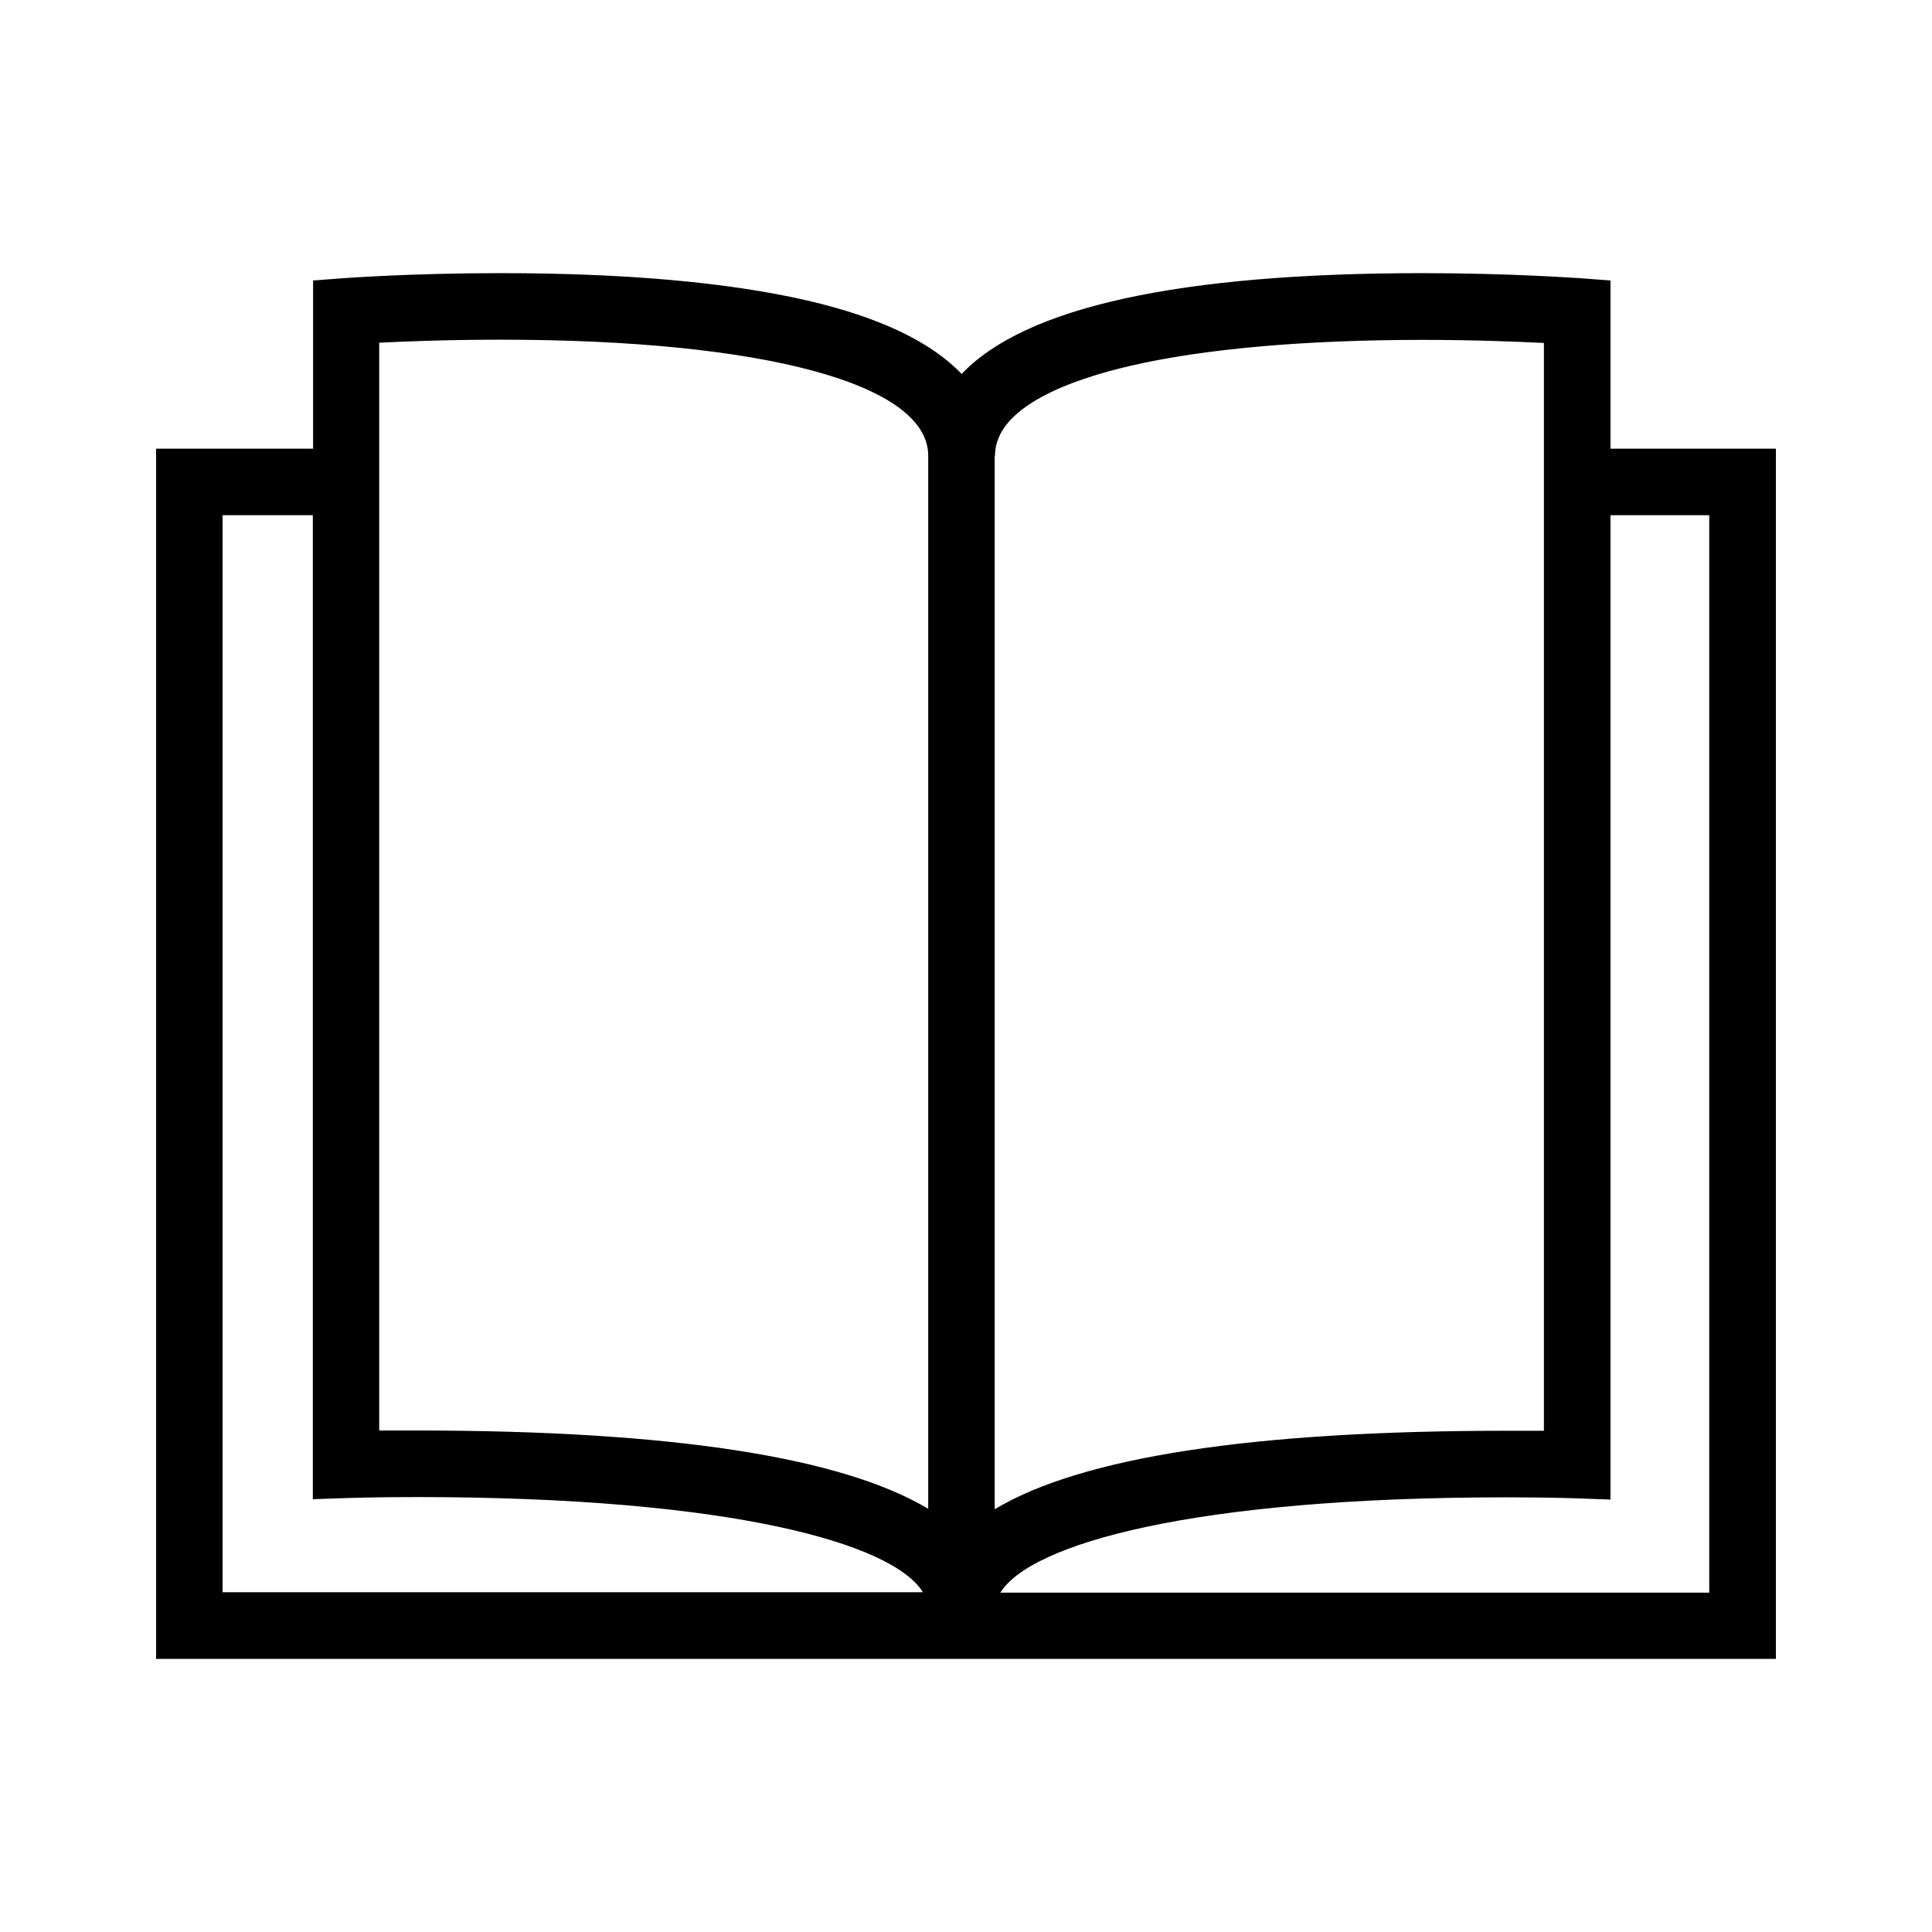 <?xml version="1.0" encoding="UTF-8"?>
<svg width="50px" height="50px" viewBox="0 0 50 50" version="1.1" xmlns="http://www.w3.org/2000/svg" xmlns:xlink="http://www.w3.org/1999/xlink">
    <!-- Generator: Sketch 52.2 (67145) - http://www.bohemiancoding.com/sketch -->
    <title>014-livre</title>
    <desc>Created with Sketch.</desc>
    <g id="014-livre" stroke="none" stroke-width="1" fill="none" fill-rule="evenodd">
        <g id="Group" transform="translate(3.995, 6.996)" fill="#000000" fill-rule="nonzero">
            <g id="009-livre">
                <g id="ICONSET-01">
                    <g id="009-livre">
                        <path d="M37.684,4.616 L37.684,0.263 L36.889,0.203 C36.819,0.203 35.138,0.073 32.83,0.073 C26.524,0.073 22.533,0.95 20.892,2.683 C20.1,1.85 18.764,1.213 16.892,0.78 C14.849,0.31 12.18,0.073 8.962,0.073 C6.664,0.073 4.976,0.198 4.904,0.203 L4.108,0.263 L4.108,4.616 L0.045,4.616 L0.045,35.936 L41.965,35.936 L41.965,4.616 L37.684,4.616 Z M1.765,34.213 L1.765,6.337 L4.101,6.337 L4.101,31.803 L4.994,31.773 C4.994,31.773 5.694,31.748 6.784,31.748 C14.954,31.748 19.12,32.955 19.89,34.211 L1.765,34.211 L1.765,34.213 Z M20.032,32.055 C17.782,30.707 13.358,30.025 6.779,30.025 C6.412,30.025 6.089,30.025 5.819,30.025 L5.819,1.873 C6.524,1.838 7.644,1.795 8.952,1.795 C15.781,1.795 20.027,2.943 20.027,4.796 L20.027,32.053 L20.032,32.055 Z M21.755,4.799 C21.755,3.548 23.676,2.836 25.284,2.466 C27.176,2.03 29.785,1.8 32.83,1.8 C34.136,1.8 35.256,1.845 35.961,1.88 L35.961,30.032 C35.691,30.032 35.368,30.032 35.001,30.032 C28.427,30.032 23.998,30.712 21.748,32.063 L21.748,4.806 L21.755,4.799 Z M40.24,34.221 L21.895,34.221 C22.665,32.97 26.831,31.755 35.001,31.755 C36.091,31.755 36.784,31.78 36.791,31.78 L37.684,31.813 L37.684,6.337 L40.24,6.337 L40.24,34.213 L40.24,34.221 Z" id="Shape"></path>
                    </g>
                </g>
            </g>
        </g>
    </g>
</svg>